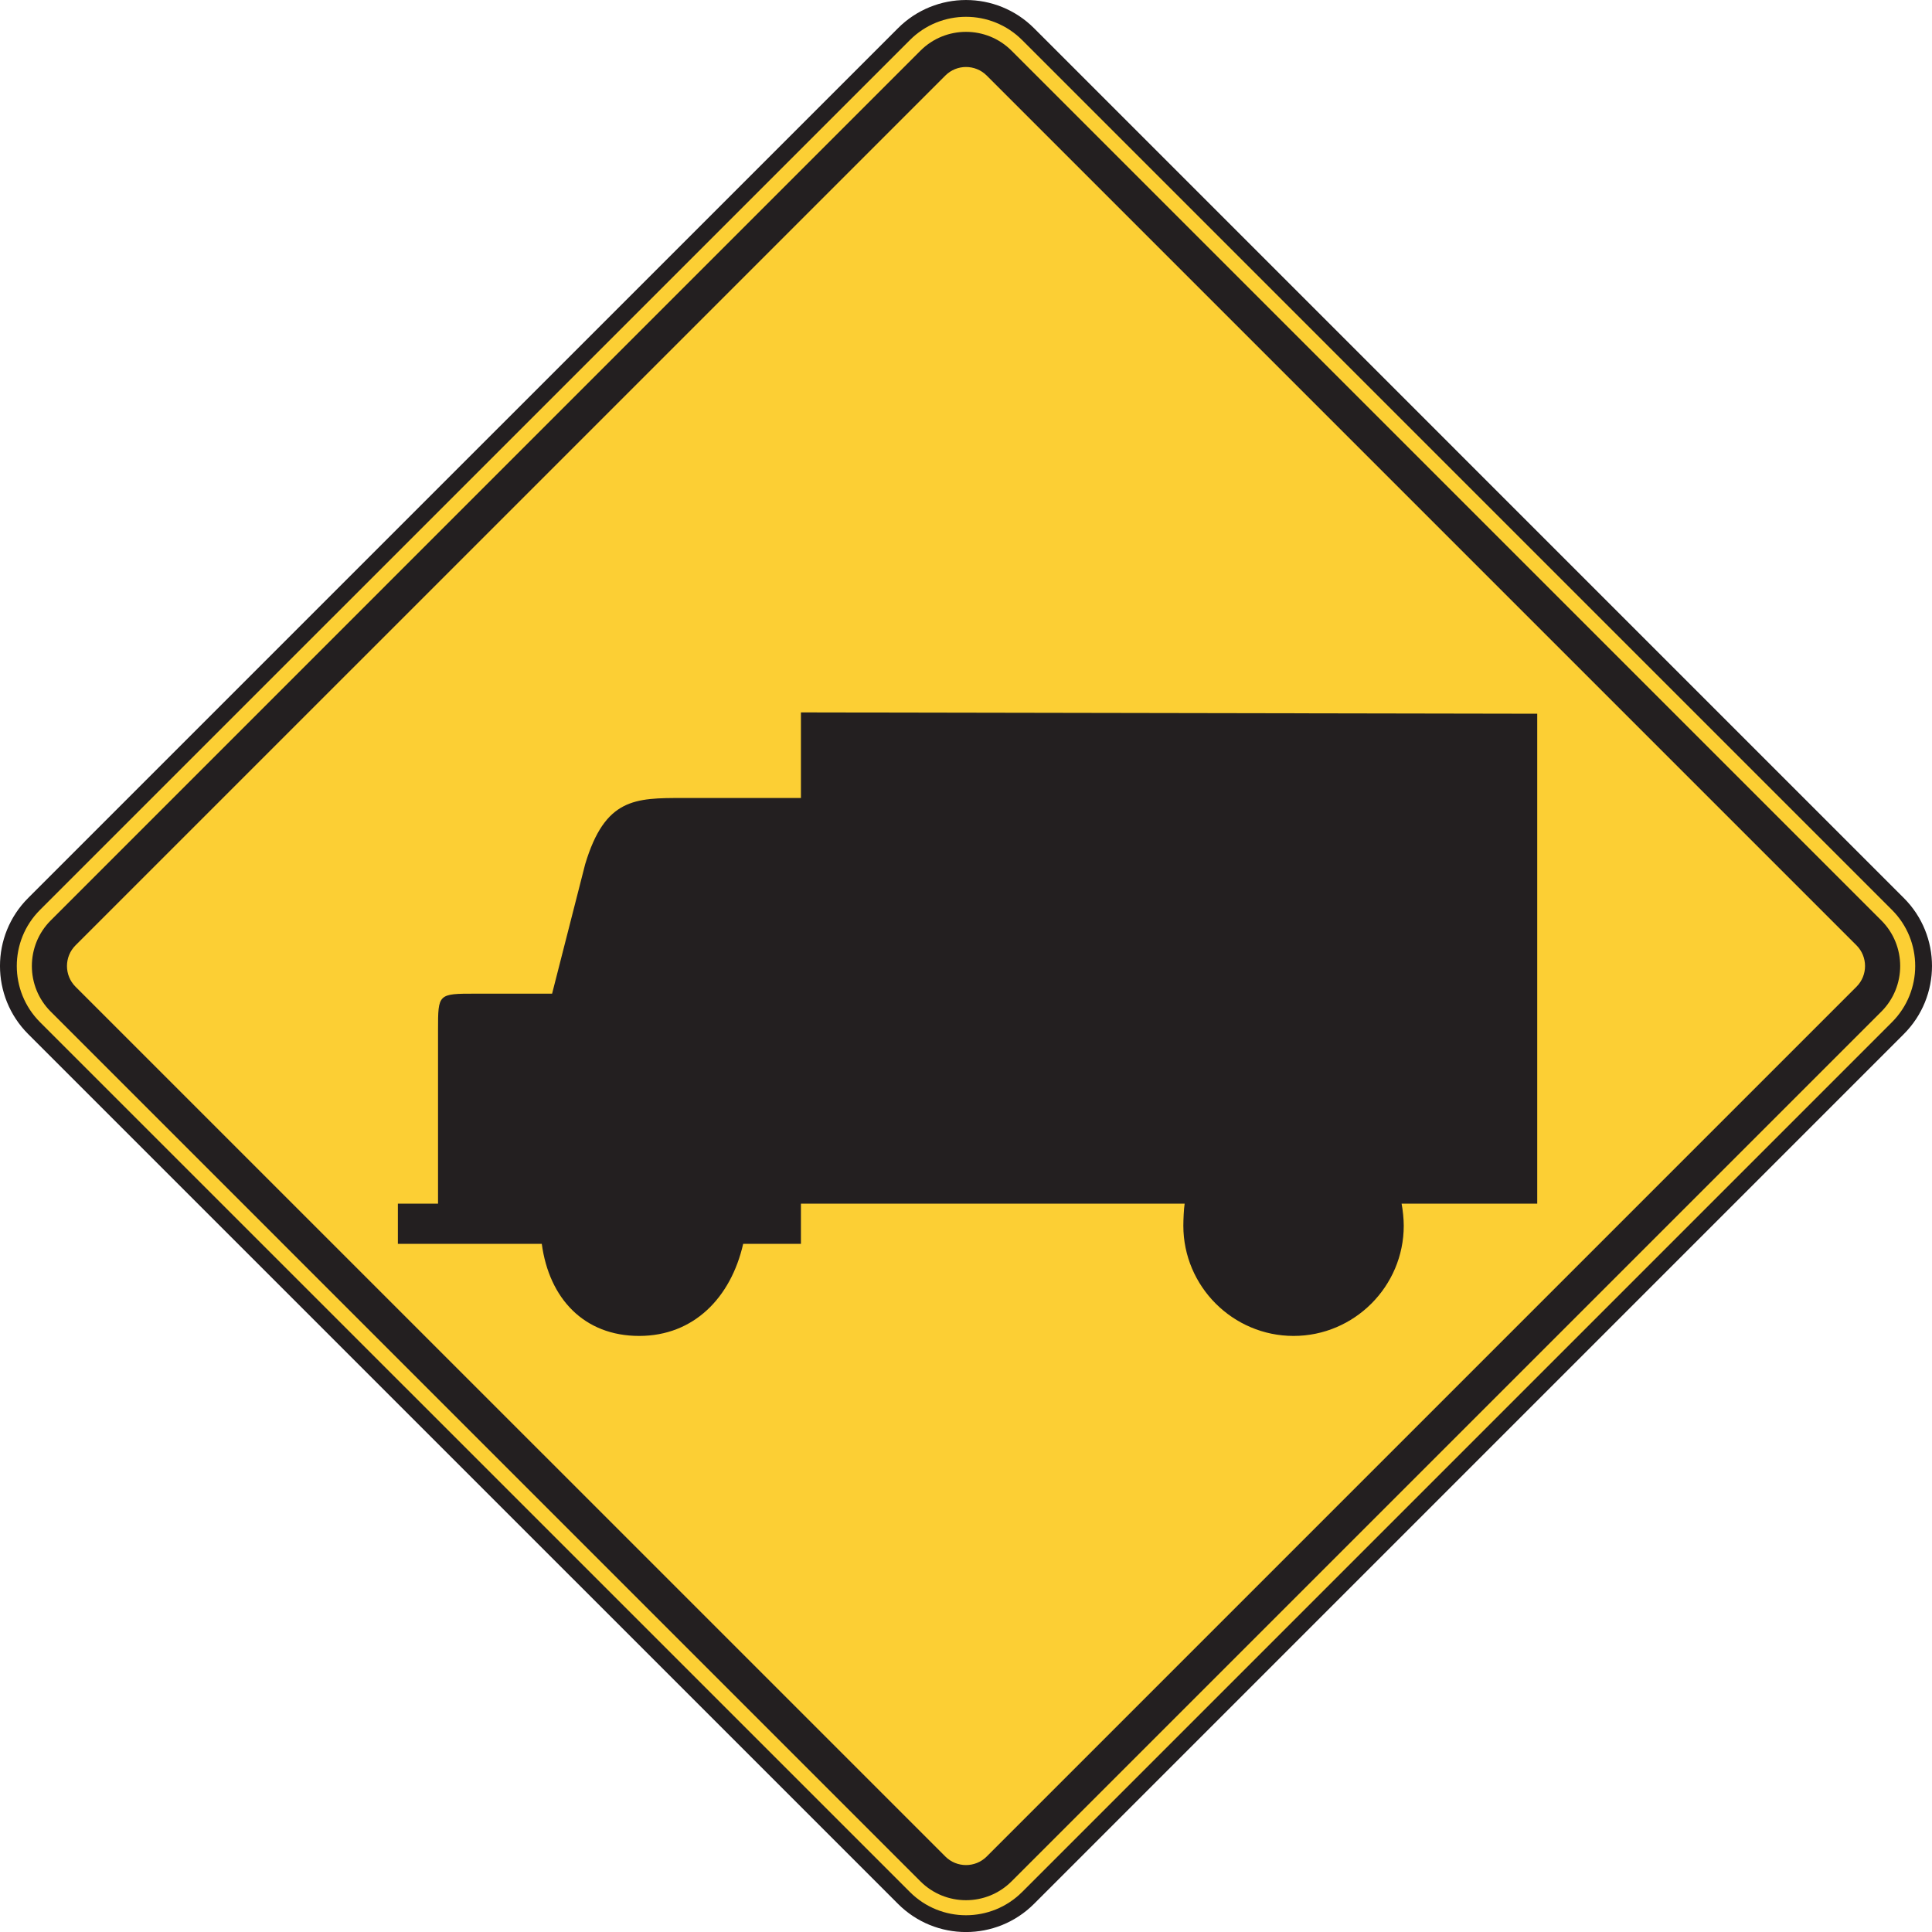 <?xml version="1.0" encoding="UTF-8" standalone="no"?>
<!-- Created with Inkscape (http://www.inkscape.org/) -->

<svg
   xmlns:dc="http://purl.org/dc/elements/1.1/"
   xmlns:cc="http://creativecommons.org/ns#"
   xmlns:rdf="http://www.w3.org/1999/02/22-rdf-syntax-ns#"
   xmlns:svg="http://www.w3.org/2000/svg"
   xmlns="http://www.w3.org/2000/svg"
   xmlns:sodipodi="http://sodipodi.sourceforge.net/DTD/sodipodi-0.dtd"
   xmlns:inkscape="http://www.inkscape.org/namespaces/inkscape"
   width="71.879"
   height="71.88"
   id="svg6418"
   version="1.1"
   inkscape:version="0.48.3.1 r9886"
   sodipodi:docname="New document 41">
  <defs
     id="defs6420">
    <clipPath
       clipPathUnits="userSpaceOnUse"
       id="clipPath3941">
      <path
         inkscape:connector-curvature="0"
         d="m 27,45 513.125,0 0,693.25 L 27,738.25 27,45 z"
         id="path3943" />
    </clipPath>
    <clipPath
       clipPathUnits="userSpaceOnUse"
       id="clipPath3925">
      <path
         inkscape:connector-curvature="0"
         d="m 27,45 513.125,0 0,693.25 L 27,738.25 27,45 z"
         id="path3927" />
    </clipPath>
    <clipPath
       clipPathUnits="userSpaceOnUse"
       id="clipPath3913">
      <path
         inkscape:connector-curvature="0"
         d="m 31.275,147.705 504.574,0 0,590.544 -504.574,0 0,-590.544 z"
         id="path3915" />
    </clipPath>
  </defs>
  <sodipodi:namedview
     id="base"
     pagecolor="#ffffff"
     bordercolor="#666666"
     borderopacity="1.0"
     inkscape:pageopacity="0.0"
     inkscape:pageshadow="2"
     inkscape:zoom="2.8"
     inkscape:cx="5.6752324"
     inkscape:cy="1.2876337"
     inkscape:document-units="px"
     inkscape:current-layer="layer1"
     showgrid="false"
     fit-margin-top="0"
     fit-margin-left="0"
     fit-margin-right="0"
     fit-margin-bottom="0"
     inkscape:window-width="1366"
     inkscape:window-height="706"
     inkscape:window-x="-8"
     inkscape:window-y="-8"
     inkscape:window-maximized="1" />
  <g
     inkscape:label="Layer 1"
     inkscape:groupmode="layer"
     id="layer1"
     transform="translate(-338.346,-465.49)">
    <g
       id="g3905"
       transform="matrix(1.25,0,0,-1.25,376.597,536.099)">
      <path
         d="m 0,0 c -1.021,-1.022 -2.677,-1.022 -3.697,0 l -25.888,25.887 c -1.021,1.021 -1.021,2.678 0,3.697 l 25.888,25.887 c 1.02,1.022 2.676,1.022 3.697,0 L 25.887,29.584 c 1.021,-1.019 1.021,-2.676 0,-3.697 L 0,0 z"
         style="fill:#fccf34;fill-opacity:1;fill-rule:nonzero;stroke:none"
         id="path3907"
         inkscape:connector-curvature="0" />
    </g>
    <g
       transform="matrix(1.25,0,0,-1.25,299.119,1014.95)"
       id="g3909">
      <g
         id="g3911"
         clip-path="url(#clipPath3913)">
        <g
           id="g3917"
           transform="translate(61.982,383.08)">
          <path
             inkscape:connector-curvature="0"
             d="m 0,0 c -1.021,-1.022 -2.677,-1.022 -3.697,0 l -25.888,25.887 c -1.021,1.021 -1.021,2.678 0,3.697 l 25.888,25.887 c 1.02,1.022 2.676,1.022 3.697,0 L 25.887,29.584 c 1.021,-1.019 1.021,-2.676 0,-3.697 L 0,0 z"
             style="fill:none;stroke:#231f20;stroke-width:0.5;stroke-linecap:butt;stroke-linejoin:miter;stroke-miterlimit:4;stroke-opacity:1;stroke-dasharray:none"
             id="path3919" />
        </g>
      </g>
    </g>
    <g
       transform="matrix(1.25,0,0,-1.25,299.119,1014.95)"
       id="g3921">
      <g
         id="g3923"
         clip-path="url(#clipPath3925)">
        <g
           id="g3929"
           transform="translate(60.75,384.312)">
          <path
             inkscape:connector-curvature="0"
             d="M 0,0 C -0.34,-0.34 -0.893,-0.34 -1.232,0 L -27.12,25.887 c -0.34,0.34 -0.34,0.893 0,1.233 l 25.888,25.887 c 0.339,0.34 0.892,0.34 1.232,0 L 25.887,27.12 c 0.34,-0.34 0.34,-0.893 0,-1.233 L 0,0 z M 26.627,27.86 0.739,53.747 c -0.747,0.748 -1.964,0.748 -2.712,0 L -27.859,27.86 c -0.748,-0.748 -0.748,-1.965 0,-2.713 L -1.973,-0.74 c 0.748,-0.748 1.965,-0.748 2.712,0 l 25.888,25.887 c 0.748,0.748 0.748,1.965 0,2.713"
             style="fill:#231f20;fill-opacity:1;fill-rule:nonzero;stroke:none"
             id="path3931" />
        </g>
      </g>
    </g>
    <g
       transform="matrix(1.25,0,0,-1.25,299.119,1014.95)"
       id="g3937">
      <g
         id="g3939"
         clip-path="url(#clipPath3941)">
        <g
           id="g3945"
           transform="translate(73.098,403.743)">
          <path
             inkscape:connector-curvature="0"
             d="m 0,0 0.025,0 4.012,0 0,14.582 -21.915,0.039 0,-2.547 -3.51,0 c -1.427,0 -2.32,0 -2.912,-1.972 l -0.984,-3.852 -2.276,0 c -1.119,0 -1.119,0 -1.119,-1.082 l 0,-5.168 -1.195,0 0,-1.197 4.283,0 c 0.219,-1.627 1.258,-2.74 2.899,-2.74 1.625,0 2.73,1.14 3.095,2.74 l 1.719,0 0,1.197 11.421,0 c -0.025,-0.156 -0.039,-0.49 -0.039,-0.656 0,-1.807 1.475,-3.281 3.281,-3.281 1.805,0 3.279,1.474 3.279,3.281 C 0.064,-0.453 0.037,-0.193 0,0"
             style="fill:#231f20;fill-opacity:1;fill-rule:evenodd;stroke:none"
             id="path3947" />
        </g>
      </g>
    </g>
  </g>
</svg>
